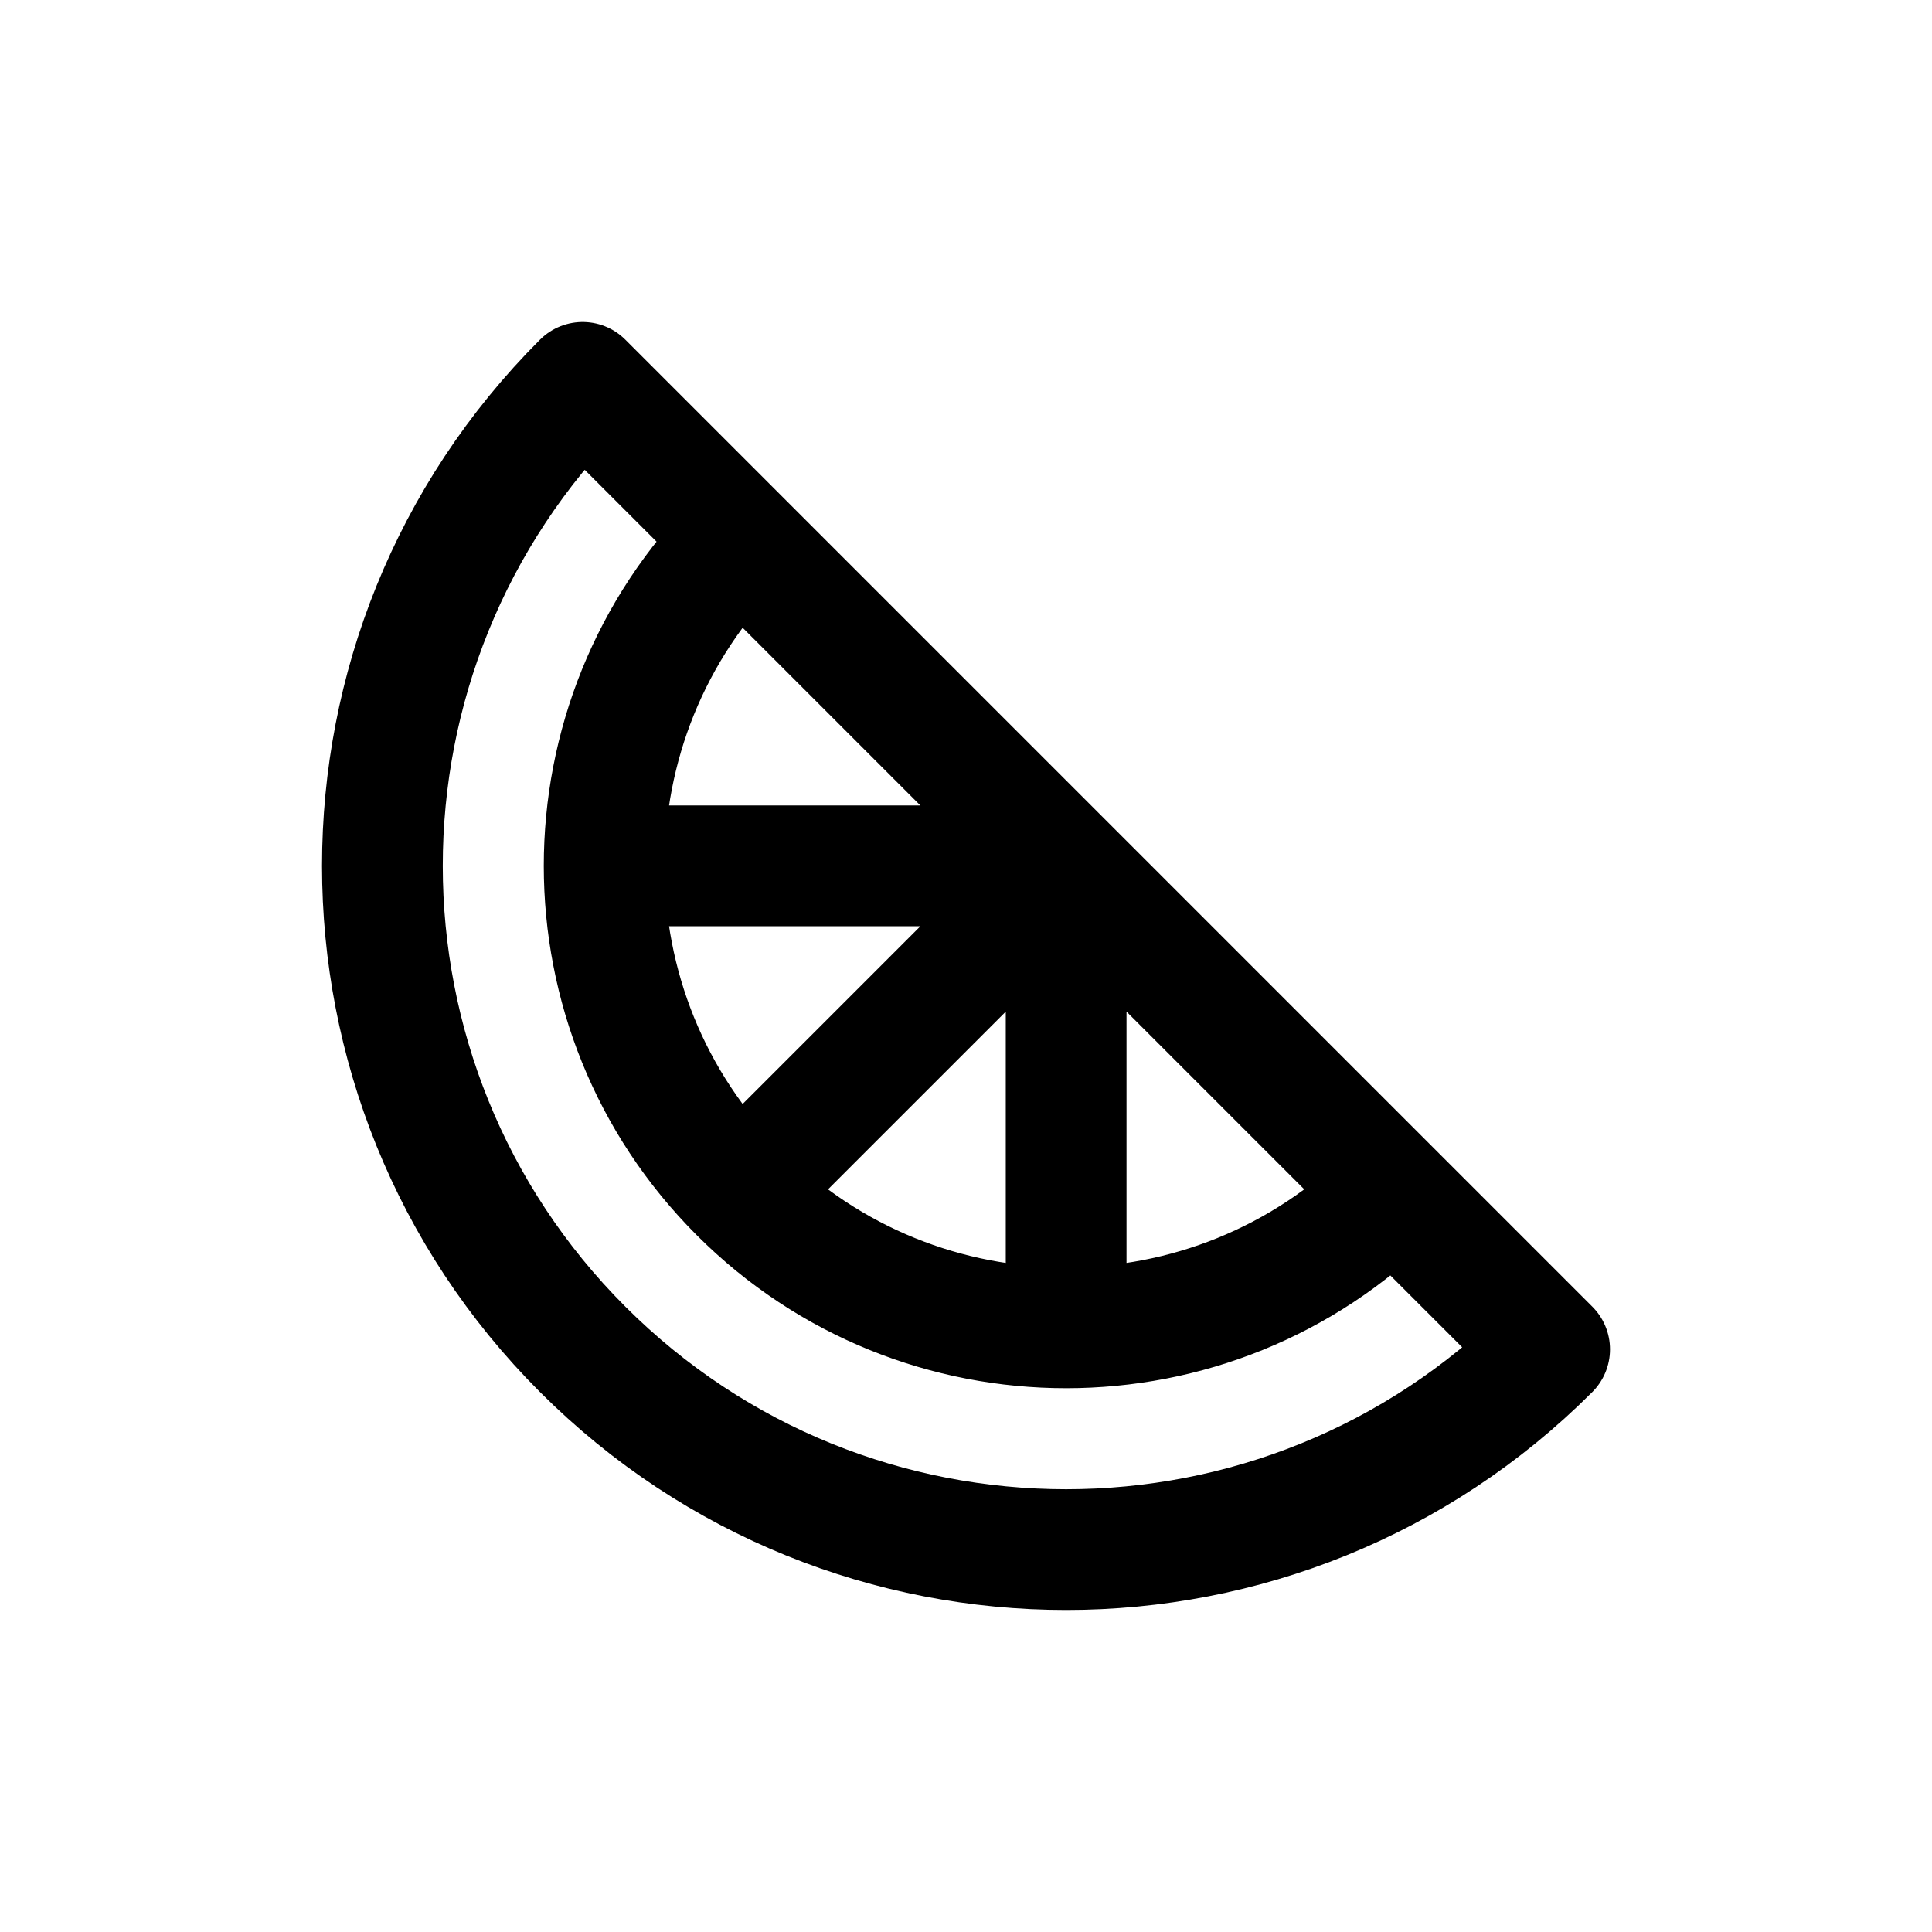 <svg width="24" height="24" viewBox="0 0 24 24" fill="none" xmlns="http://www.w3.org/2000/svg">
<path d="M17.302 14.814L19.25 16.762C15.933 20.079 10.555 20.079 7.238 16.762C3.921 13.445 3.921 8.067 7.238 4.75L9.186 6.698M17.302 14.814L13.244 10.756M17.302 14.814C16.181 15.935 14.713 16.495 13.244 16.495M9.186 14.814L13.244 10.756M9.186 14.814C8.065 13.694 7.505 12.225 7.505 10.756M9.186 14.814C10.306 15.935 11.775 16.495 13.244 16.495M9.186 6.698L13.244 10.756M9.186 6.698C8.065 7.819 7.505 9.287 7.505 10.756M13.244 10.756H7.505M13.244 10.756V16.495" stroke="#141414" style="stroke:#141414;stroke:color(display-p3 0.08 0.08 0.08);stroke-opacity:1;" stroke-width="1.5" stroke-linecap="round" stroke-linejoin="round"/>
</svg>
